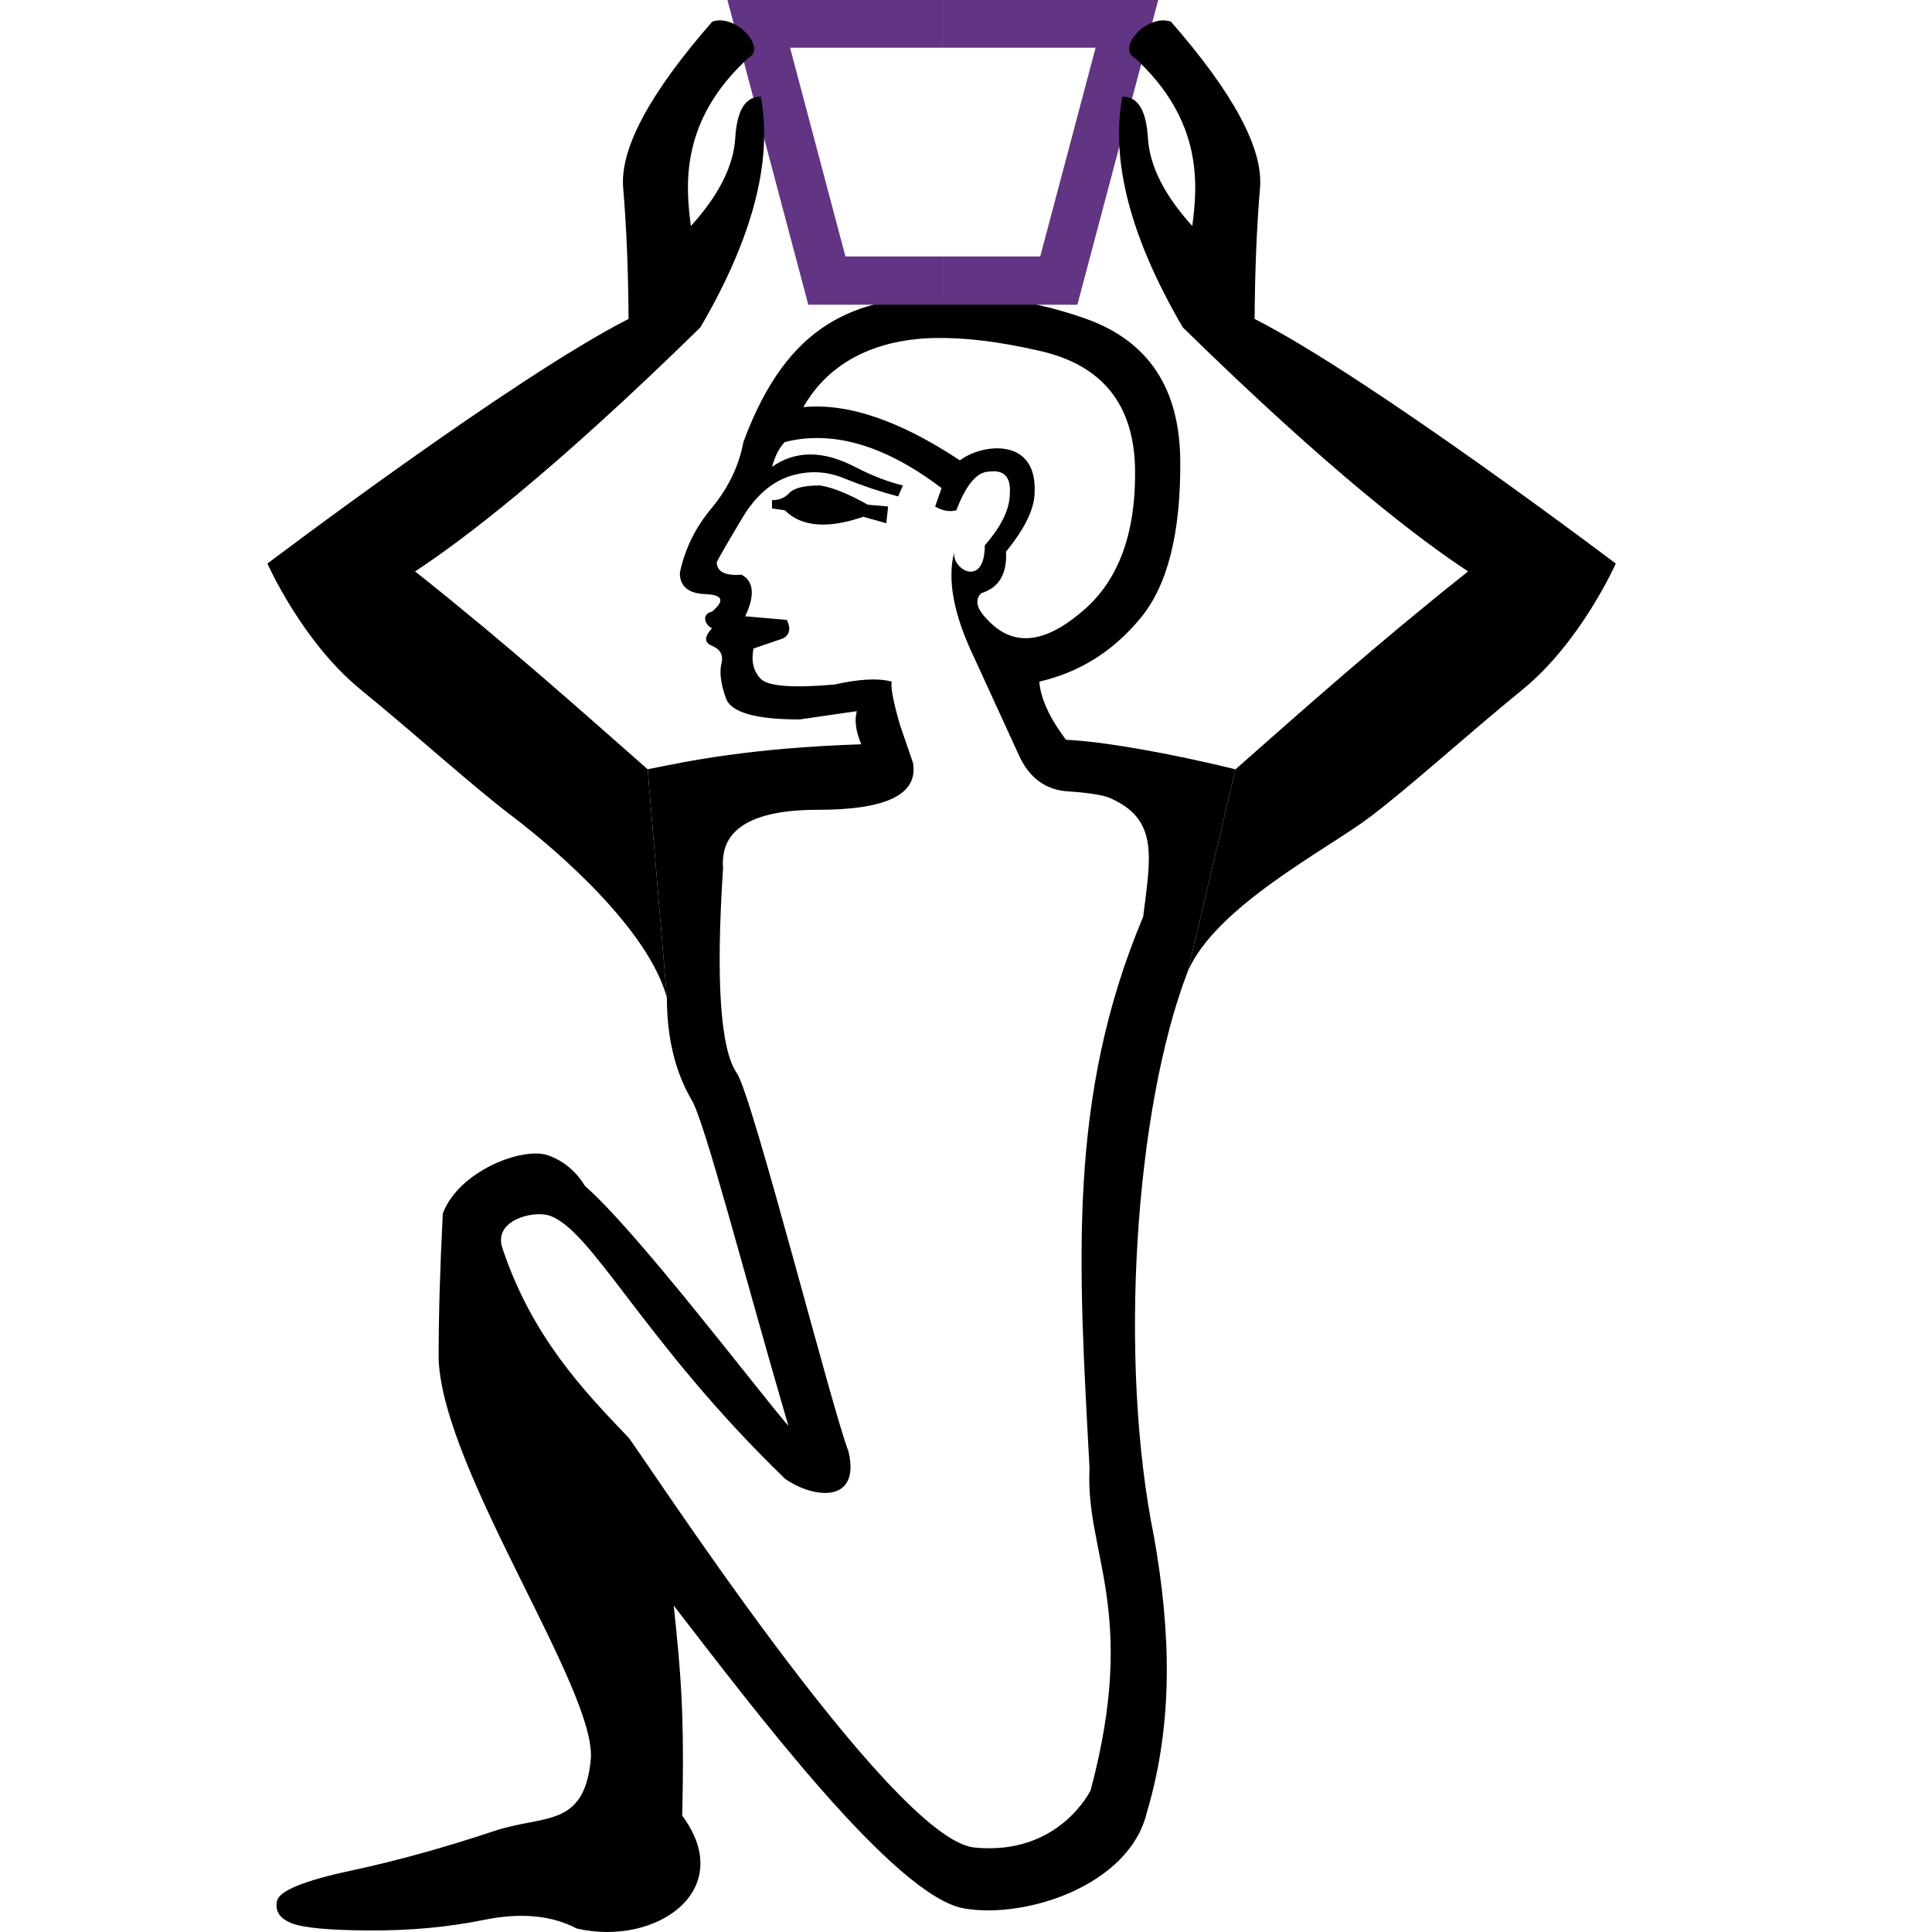 <?xml version="1.0" encoding="UTF-8" standalone="no"?>
<svg
   width="1000"
   height="1000"
   version="1.1"
   id="svg1"
   sodipodi:docname="134E9.svg"
   inkscape:version="1.4.2 (f4327f4, 2025-05-13)"
   xmlns:inkscape="http://www.inkscape.org/namespaces/inkscape"
   xmlns:sodipodi="http://sodipodi.sourceforge.net/DTD/sodipodi-0.dtd"
   xmlns:xlink="http://www.w3.org/1999/xlink"
   xmlns="http://www.w3.org/2000/svg"
   xmlns:svg="http://www.w3.org/2000/svg">
  <defs
     id="defs1" />
  <sodipodi:namedview
     id="namedview1"
     pagecolor="#ffffff"
     bordercolor="#666666"
     borderopacity="1.0"
     inkscape:showpageshadow="2"
     inkscape:pageopacity="0.0"
     inkscape:pagecheckerboard="0"
     inkscape:deskcolor="#d1d1d1"
     showguides="true"
     inkscape:zoom="0.755"
     inkscape:cx="492.05298"
     inkscape:cy="388.74172"
     inkscape:window-width="1680"
     inkscape:window-height="998"
     inkscape:window-x="-8"
     inkscape:window-y="-8"
     inkscape:window-maximized="1"
     inkscape:current-layer="svg1">
    <sodipodi:guide
       position="0,6.8664551e-07"
       orientation="0,-1"
       id="guide1"
       inkscape:locked="false" />
    <sodipodi:guide
       position="1000,1000"
       orientation="0,-1"
       id="guide2"
       inkscape:locked="false" />
    <sodipodi:guide
       position="1000,0"
       orientation="0,-1"
       id="guide3"
       inkscape:locked="false" />
    <sodipodi:guide
       position="1513.245,847.02"
       orientation="0,-1"
       id="guide4"
       inkscape:locked="false" />
    <sodipodi:guide
       position="488.009,846.938"
       orientation="1,0"
       id="guide5"
       inkscape:locked="false" />
  </sodipodi:namedview>
  <path
     id="path6"
     style="fill:#000000;stroke:none;stroke-width:1"
     d="m 488.009,153.062 c -44.889,1.292 -80.216,13.344 -103.229,75.745 -2.226,12.084 -7.625,23.418 -16.211,33.912 -8.586,10.176 -14.133,21.417 -16.677,33.82 0,6.996 4.418,10.675 13.322,10.993 8.904,0.318 10.033,3.313 3.355,9.038 -6.189,1.375 -3.184,7.51 0,8.571 -4.134,4.452 -4.134,7.54 0,9.13 4.452,1.908 6.023,5.052 4.751,9.504 -0.954,4.77 -0.122,10.613 2.422,17.609 2.544,7.314 15.209,10.993 38.106,10.993 l 29.628,-4.286 c -1.272,4.77 -0.534,10.466 2.328,17.144 -57.904,1.961 -89.291,8.643 -110.568,12.944 l 9.948,118.235 c 0,20.671 4.271,38.385 12.857,53.013 6.968,11.872 26.522,88.147 50.03,168.632 -16.844,-19.595 -78.4,-100.762 -105.279,-124.191 -4.715,-7.723 -11.145,-13.025 -19.007,-15.839 -13.102,-4.69 -46.297,7.975 -54.596,30.092 -1.436,28.309 -2.185,53.471 -2.142,75.745 2.591,58.342 82.229,171.542 78.727,207.017 -3.502,35.475 -24.377,28.315 -49.845,36.802 -25.468,8.487 -50.225,15.415 -74.44,20.59 -24.215,5.174 -36.985,10.453 -38.106,15.652 -1.121,5.199 1.352,9.012 7.36,11.46 6.008,2.447 19.444,3.693 40.343,3.82 20.899,0.124 40.753,-1.675 59.533,-5.497 18.78,-3.822 34.812,-2.394 47.888,4.473 40.91,9.531 83.38,-19.68 54.596,-58.416 1.314,-53.316 -0.856,-75.082 -4.379,-108.726 41.055,53.109 114.555,150.783 150.465,156.8 32.453,5.437 85.434,-12.297 94.378,-49.564 14.113,-47.343 12.229,-94.464 3.82,-142.453 -18.665,-91.402 -9.944,-221.861 17.329,-292.824 l 24.784,-104.82 c -33.794,-8.263 -68.272,-14.404 -87.764,-15.273 -8.586,-11.448 -13.153,-21.508 -13.789,-30.094 20.671,-4.77 37.995,-15.567 51.988,-32.422 14.311,-16.855 21.28,-44.237 20.962,-82.08 -0.318,-37.525 -16.662,-61.968 -49.099,-73.416 -24.328,-8.586 -48.924,-12.547 -73.788,-11.832 z m -4.099,21.893 c 15.329,-0.323 33.366,1.846 54.037,6.616 32.755,7.314 49.248,28.022 49.566,62.049 0.32,33.709 -9.205,58.298 -28.603,73.881 -19.081,15.901 -34.981,17.03 -47.701,3.355 -5.724,-5.724 -6.853,-10.291 -3.353,-13.789 9.222,-2.862 13.492,-10.073 12.856,-21.521 9.858,-12.084 14.815,-22.346 14.815,-30.933 1.179,-28.901 -27.869,-24.786 -38.665,-16.303 -31.165,-20.671 -58.159,-29.804 -81.056,-27.578 19.028,-33.463 55.781,-35.517 68.106,-35.777 z m -58.696,51.802 c 19.454,0.596 40.201,9.205 62.144,25.9 l -3.353,9.503 c 3.816,2.226 7.495,2.911 10.993,1.957 5.088,-13.356 10.782,-20.031 17.142,-20.031 7.632,-0.954 11.164,2.873 10.528,11.46 0,7.95 -4.364,16.879 -12.95,26.737 0,22.47 -17.461,12.411 -15.746,3.262 -3.816,14.31 -0.433,32.467 10.063,54.409 10.176,22.261 17.978,39.288 23.384,51.054 5.406,11.766 13.949,17.998 25.715,18.634 5.075,0.274 16.599,1.377 21.013,3.265 25.707,11.001 21.438,30.407 17.56,61.578 -39.415,93.696 -33.467,179.5 -27.763,285.466 -2.384,44.131 25.411,73.617 0.559,166.676 0,0 -16.304,34.1 -60.279,29.628 -43.204,-4.393 -174.189,-207.227 -179.07,-212.329 -22.789,-23.817 -49.824,-51.966 -65.125,-97.919 -4.793,-14.395 15.622,-19.372 23.851,-16.957 22.151,6.5 49.208,65.643 122.515,136.398 14.413,10.126 39.171,13.194 32.796,-14.163 -8.311,-21.021 -49.798,-184.237 -57.764,-195.744 -8.586,-12.402 -10.989,-47.789 -7.173,-106.303 -1.59,-20.035 14.847,-30.094 49.192,-30.094 35.617,0 51.961,-8.099 49.099,-24.317 l -6.707,-19.564 c -3.498,-12.084 -4.922,-19.592 -4.286,-22.454 -6.996,-1.908 -16.813,-1.37 -29.533,1.492 -21.625,1.908 -34.382,0.928 -38.199,-2.888 -3.816,-3.816 -5.092,-9.068 -3.82,-15.746 l 15.279,-5.218 c 3.498,-1.908 4.181,-5.143 1.955,-9.595 l -21.521,-1.864 c 5.088,-10.812 4.497,-18.023 -1.863,-21.521 -8.586,0.636 -12.857,-1.526 -12.857,-6.614 2.226,-4.134 6.644,-11.789 13.322,-22.919 6.678,-11.13 14.777,-18.249 24.317,-21.429 9.858,-3.18 19.528,-2.736 29.068,1.398 9.54,3.816 18.618,6.81 27.204,9.036 l 2.424,-5.683 c -7.95,-1.908 -16.197,-5.145 -24.784,-9.597 -16.537,-8.586 -30.865,-8.586 -42.95,0 1.59,-5.724 3.754,-9.994 6.616,-12.856 6.201,-1.59 12.52,-2.248 19.005,-2.05 z"
     sodipodi:nodetypes="sccccccccccccccsccsccscssccccccsccccccccssscccccccccssccccccccsssccccsssccscsccccsccccccscccccccs" />
  <path
     style="fill:#000000;stroke:none;stroke-width:1"
     d="m 424.375,251.26 c -7.95,0 -13.201,1.276 -15.745,3.82 -2.226,2.544 -5.221,3.82 -9.037,3.82 v 4.286 l 6.615,0.932 c 8.586,8.586 22.176,9.714 40.621,3.354 l 11.925,3.354 0.932,-8.665 -10.528,-0.932 c -10.176,-5.724 -18.422,-9.015 -24.782,-9.969 z"
     id="path12"
     sodipodi:nodetypes="cccccccccc" />
  <path
     style="fill:none;stroke:#613583;stroke-width:25;stroke-linecap:butt;stroke-linejoin:miter;stroke-dasharray:none;stroke-opacity:1"
     d="m 488.009,145.239 -60.025,0 -35.304,-133.053 95.329,0"
     id="path4"
     sodipodi:nodetypes="cccc" />
  <use
     x="0"
     y="0"
     xlink:href="#path4"
     id="use5"
     transform="matrix(-1,0,0,1,976.017,0)" />
  <path
     d="M 345.183,516.414 C 335.486,480.611 287.606,439.555 265.616,422.857 243.631,406.159 216.994,381.676 186.642,356.9 156.287,332.125 138.416,291.703 138.416,291.703 v 0 c 0,0 127.352,-96.363 186.929,-126.622 -0.157,-25.004 -1.088,-47.619 -2.793,-67.846 -1.709,-20.226 13.669,-48.91 46.134,-86.052 12.43,-4.199 28.094,13.746 18.881,18.624 -36.023,32.818 -32.611,66.656 -29.968,87.173 14.43,-15.897 22.087,-31.074 22.971,-45.531 0.866,-14.455 5.288,-21.586 13.266,-21.393 6.133,33.389 -4.304,73.185 -31.311,119.389 -77.5,75.902 -123.603,110.516 -147.675,126.319 48.274,38.335 85.28,71.537 120.383,102.414"
     style="fill:#000000;stroke:none;stroke-width:1"
     id="path1-6"
     inkscape:transform-center-x="68.25662"
     inkscape:transform-center-y="-150.42853"
     sodipodi:nodetypes="cccsscccccccccc" />
  <path
     d="m 614.716,502.999 c 14.332,-33.816 72.413,-63.444 94.402,-80.142 21.986,-16.698 48.623,-41.181 78.974,-65.957 30.355,-24.775 48.226,-65.197 48.226,-65.197 v 0 c 0,0 -127.352,-96.363 -186.929,-126.622 0.157,-25.004 1.088,-47.619 2.793,-67.846 1.709,-20.226 -13.669,-48.91 -46.134,-86.052 -12.43,-4.199 -28.094,13.746 -18.881,18.624 36.023,32.818 32.611,66.656 29.968,87.173 -14.43,-15.897 -22.087,-31.074 -22.971,-45.531 -0.866,-14.455 -5.288,-21.586 -13.266,-21.393 -6.133,33.389 4.304,73.185 31.311,119.389 77.5,75.902 123.603,110.516 147.675,126.319 -48.274,38.335 -85.28,71.537 -120.383,102.414"
     style="fill:#000000;stroke:none;stroke-width:1"
     id="path1"
     inkscape:transform-center-x="-68.256619"
     inkscape:transform-center-y="-150.42853"
     sodipodi:nodetypes="cccsscccccccccc" />
</svg>
